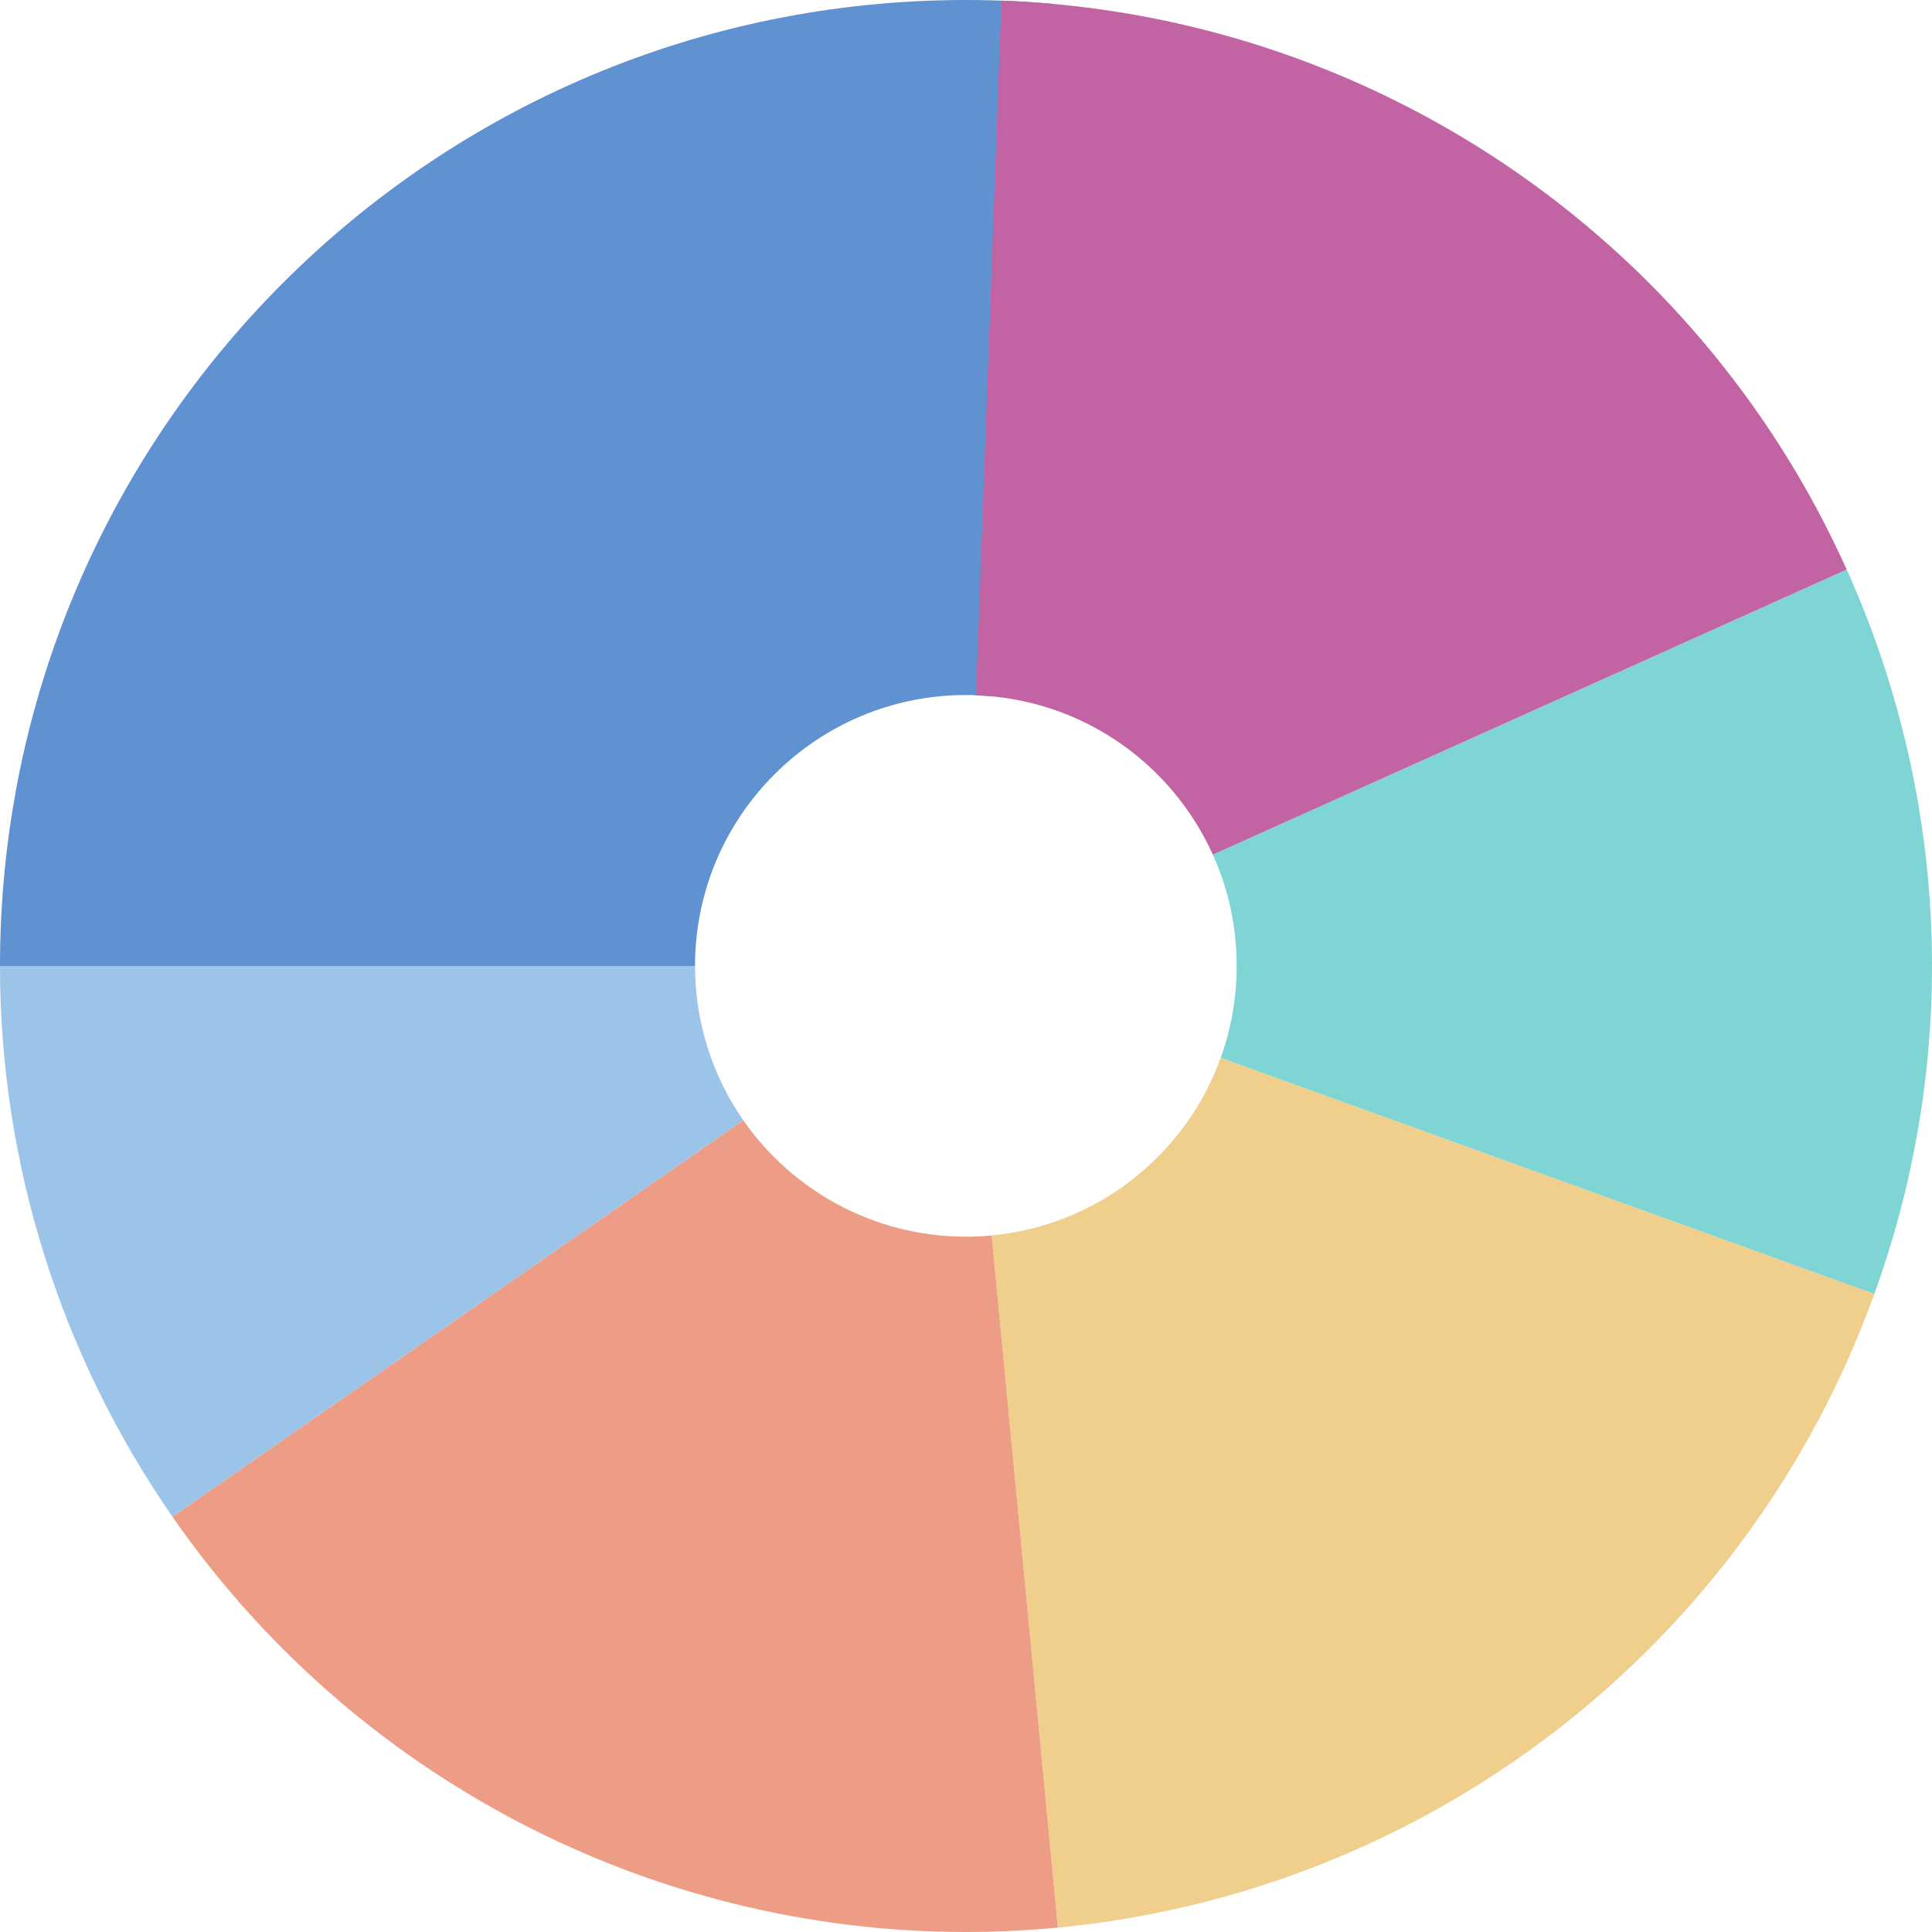 <?xml version="1.0" encoding="UTF-8"?>
<!DOCTYPE svg PUBLIC "-//W3C//DTD SVG 1.1//EN" "http://www.w3.org/Graphics/SVG/1.1/DTD/svg11.dtd">
<!-- Creator: CorelDRAW X8 -->
<svg xmlns="http://www.w3.org/2000/svg" xml:space="preserve" width="61.595mm" height="61.595mm" version="1.1" style="shape-rendering:geometricPrecision; text-rendering:geometricPrecision; image-rendering:optimizeQuality; fill-rule:evenodd; clip-rule:evenodd"
viewBox="0 0 6160 6160"
 xmlns:xlink="http://www.w3.org/1999/xlink">
 <defs>
  <style type="text/css">
   <![CDATA[
    .fil0 {fill:#6091D1}
    .fil1 {fill:#7FD4D4}
    .fil4 {fill:#9CC3E8}
    .fil2 {fill:#C263A4}
    .fil5 {fill:#ED9D85}
    .fil3 {fill:#F0CE8B}
   ]]>
  </style>
 </defs>
 <g id="Слой_x0020_1">
  <path class="fil0" d="M2216 3080l-2216 0c0,-1701 1379,-3080 3080,-3080 91,0 183,4 274,12l-197 2208c-26,-3 -51,-4 -77,-4 -477,0 -864,387 -864,864z"/>
  <path class="fil1" d="M3867 2725l2021 -909c179,397 272,828 272,1264 0,356 -62,710 -184,1046l-2084 -753c33,-91 51,-190 51,-293 0,-127 -27,-247 -76,-355z"/>
  <path class="fil2" d="M3112 2217l81 -2215c1170,43 2215,746 2695,1814l-2021 909c-131,-291 -418,-496 -755,-508z"/>
  <path class="fil3" d="M3892 3373l2084 753c-404,1120 -1418,1906 -2603,2020l-211 -2207c338,-32 619,-258 730,-566z"/>
  <path class="fil4" d="M2370 3572l-1820 1264c-358,-516 -550,-1128 -550,-1756 0,0 0,0 0,0l2216 0c0,183 57,352 154,492z"/>
  <path class="fil5" d="M3162 3939l211 2207c-98,9 -195,14 -293,14 -1009,0 -1955,-495 -2530,-1324l1820 -1264c156,224 416,371 710,371 27,0 55,-1 82,-4z"/>
 </g>
</svg>
